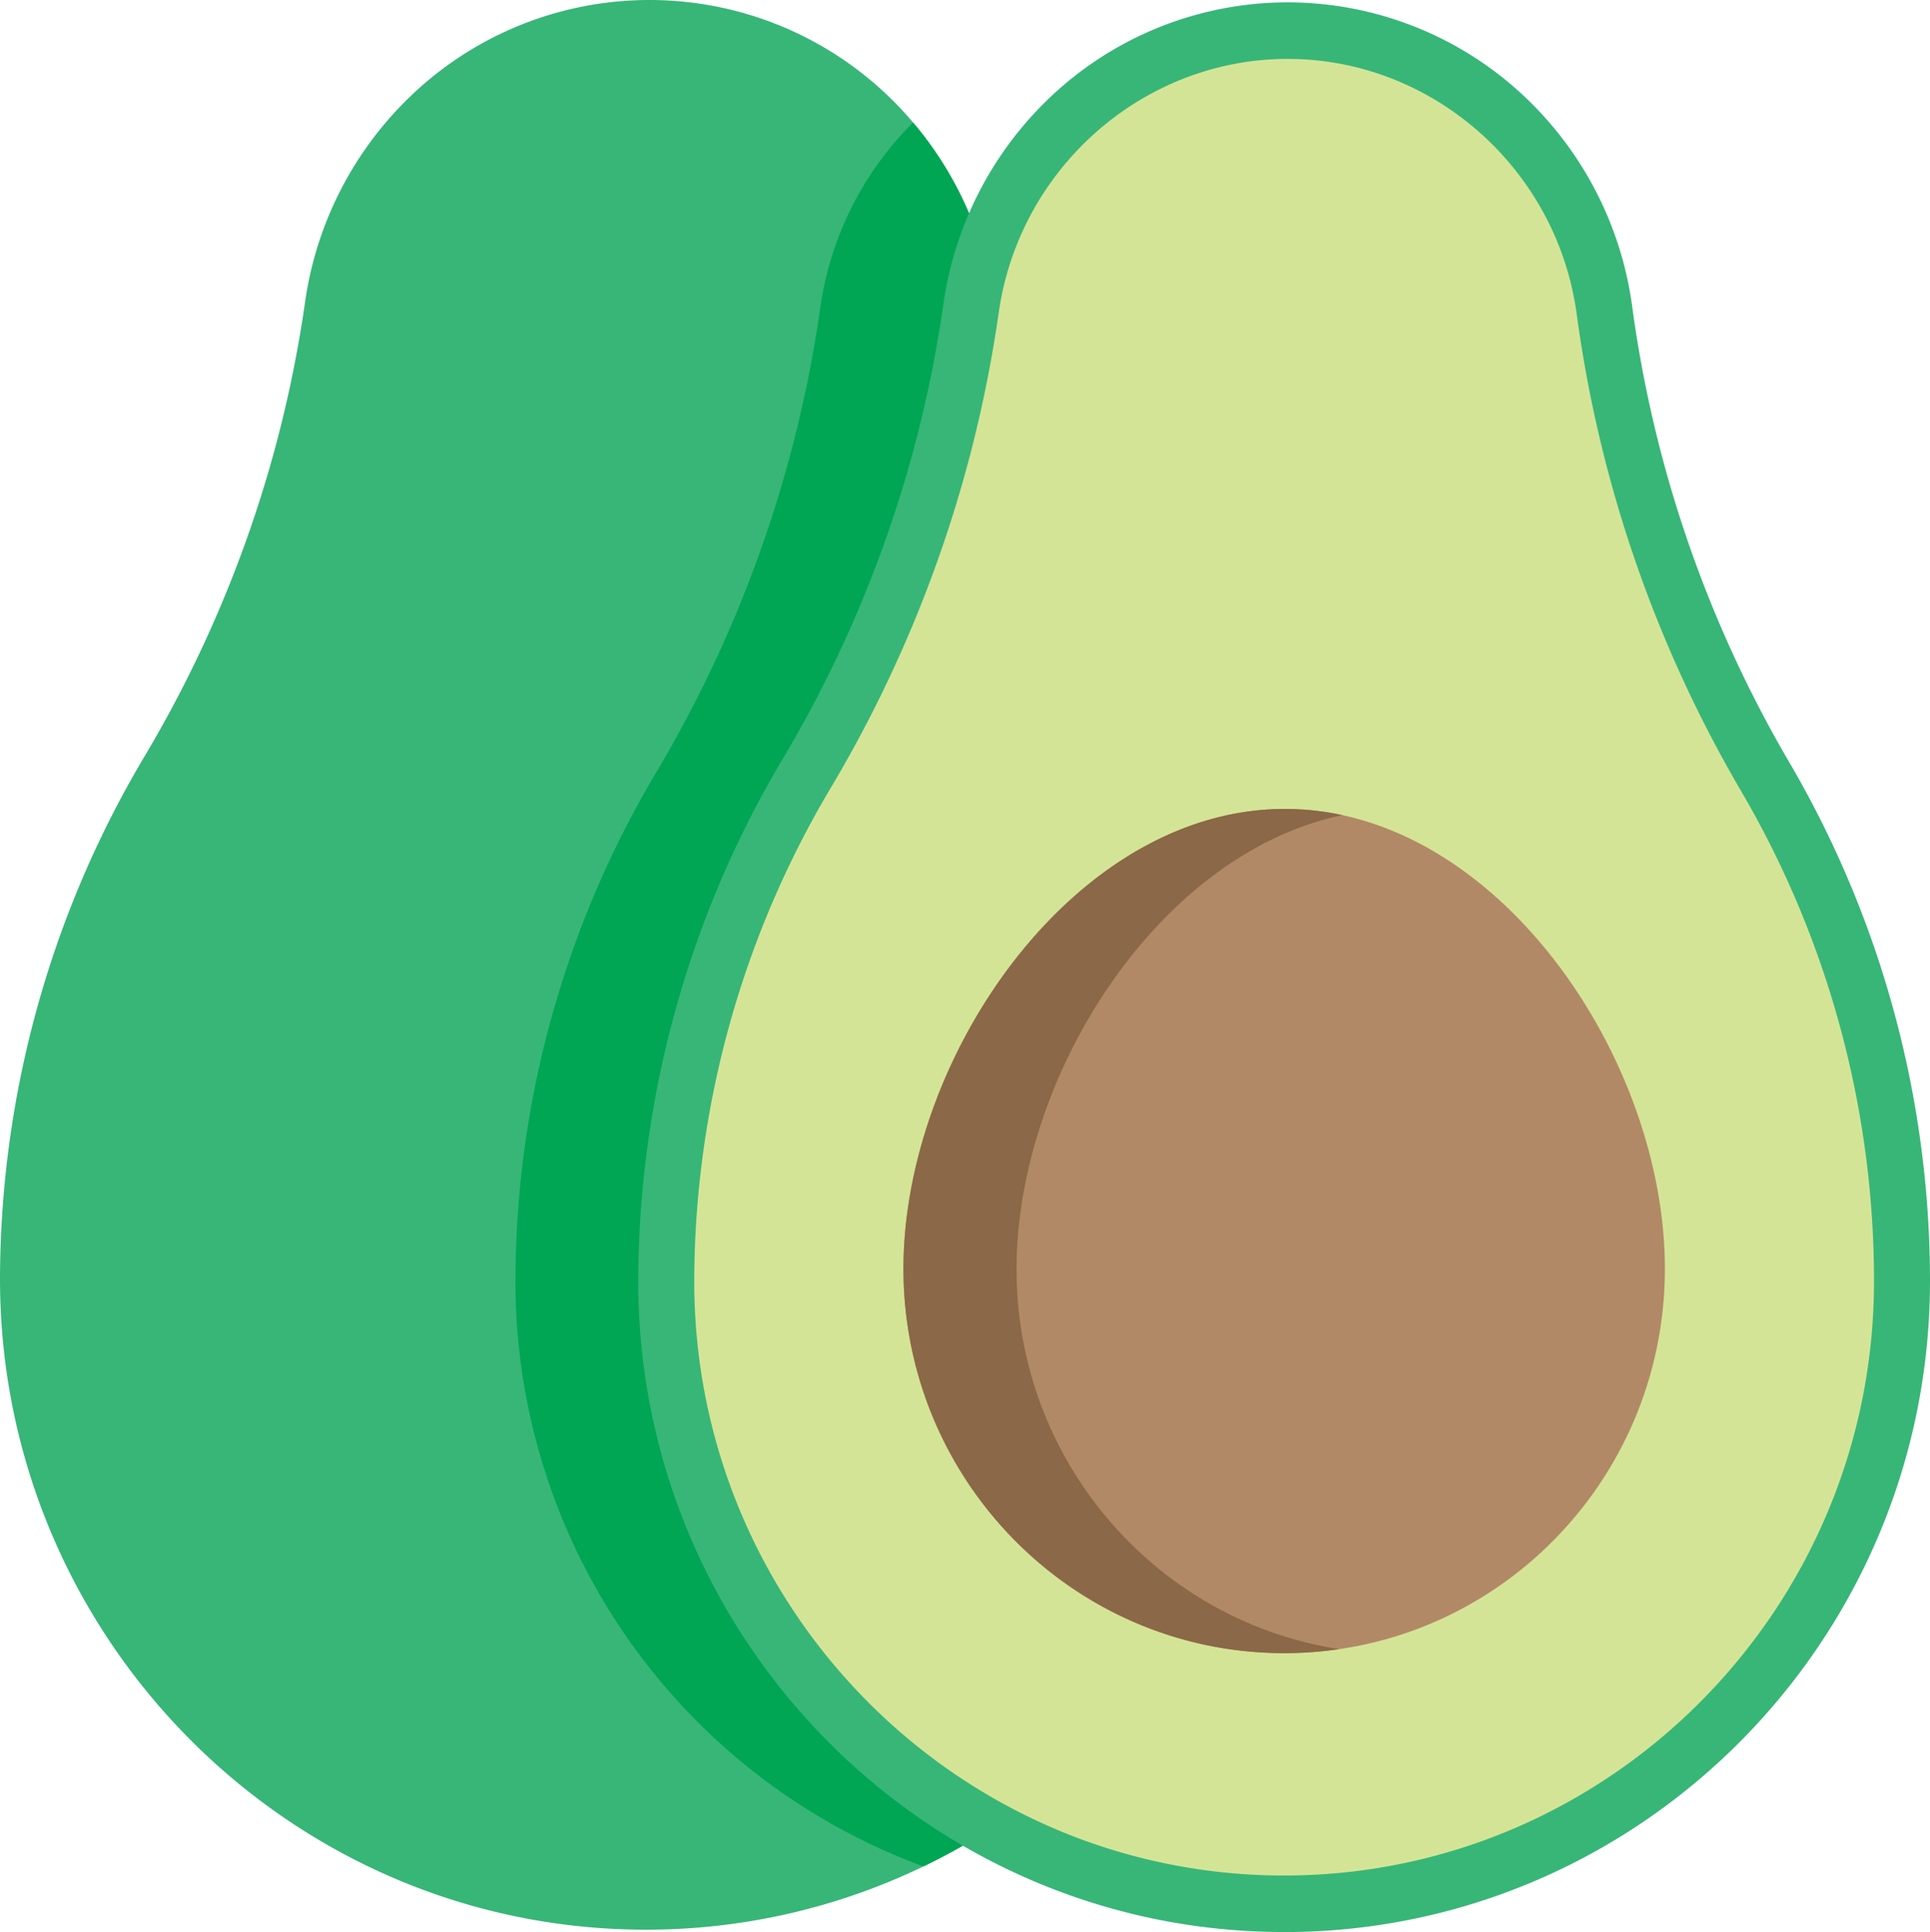 <svg xmlns="http://www.w3.org/2000/svg" viewBox="0 0 511.369 512" id="avocado"><g><g><path fill="#37b678" d="M304.957,201.347a324.978,324.978,0,0,1-41.6-120.697A93.65,93.65,0,0,0,241.932,32.47a91.368,91.368,0,0,0-130.154-9.742A93.855,93.855,0,0,0,80.833,80.052a325.458,325.458,0,0,1-7.458,36.857A325.727,325.727,0,0,1,38.297,200.436,271.885,271.885,0,0,0,.001,338.235c-.353,95.112,76.124,172.781,170.487,173.132a169,169,0,0,0,74.191-16.763l.01,0a172.866,172.866,0,0,0,97.568-155.127A272.247,272.247,0,0,0,304.957,201.347Z"></path><path fill="#00a653" d="M342.257,339.476a172.866,172.866,0,0,1-97.568,155.127l-.01,0a165.015,165.015,0,0,1-108.098-155.861,262.587,262.587,0,0,1,9.657-69.509,265.749,265.749,0,0,1,27.576-64.458,332.9,332.9,0,0,0,35.884-85.462,330.655,330.655,0,0,0,7.631-37.715A86.098,86.098,0,0,1,241.932,32.47,93.65,93.65,0,0,1,263.357,80.65a324.978,324.978,0,0,0,41.6,120.697A272.247,272.247,0,0,1,342.257,339.476Z"></path><path fill="#d4e496" d="M339.626,504.504h-0c-90.415-.336-163.436-74.483-163.098-165.611v-0a264.157,264.157,0,0,1,37.238-133.972A333.205,333.205,0,0,0,249.652,119.464a332.304,332.304,0,0,0,7.632-37.717c6.038-42.295,41.804-73.785,84.199-73.628h0c42.365.157,77.921,31.861,83.638,74.17A332.58,332.58,0,0,0,467.68,205.781a264.492,264.492,0,0,1,36.271,134.296l-0.0.033C503.612,431.238,430.041,504.84,339.626,504.504Z"></path><path fill="#b28966" d="M441.125,336.588c-.209,56.263-45.541,101.706-101.251,101.499s-100.703-45.985-100.494-102.249S284.994,214.157,340.704,214.364,441.334,280.325,441.125,336.588Z"></path><path fill="#8b6847" d="M269.342,335.95c.19-51.122,37.695-109.795,86.338-119.938a71.989,71.989,0,0,0-14.976-1.647c-55.711-.207-101.117,65.211-101.326,121.474s44.784,102.042,100.494,102.249a100.683,100.683,0,0,0,14.986-1.065C306.281,429.533,269.152,387.071,269.342,335.95Z"></path><path fill="#37b678" d="M474.067,201.976a324.974,324.974,0,0,1-41.6-120.697,93.633,93.633,0,0,0-30.519-57.503A91.525,91.525,0,0,0,342.008.631L341.509.629a91.433,91.433,0,0,0-60.62,22.727,93.855,93.855,0,0,0-30.945,57.325,325.46,325.46,0,0,1-7.458,36.857,325.729,325.729,0,0,1-35.078,83.527,271.885,271.885,0,0,0-38.296,137.799C168.76,433.566,244.579,510.983,338.39,511.981c.729.013,1.468.015,2.207.018.399.001.809.003,1.208-.005a169.67,169.67,0,0,0,17.842-1.102c84.992-9.722,151.391-82.476,151.719-170.786A272.247,272.247,0,0,0,474.067,201.976ZM339.654,497.014a154.865,154.865,0,0,1-40.65-5.555c-66.46-18.335-115.331-79.861-115.061-152.541a256.847,256.847,0,0,1,36.18-130.146,341.013,341.013,0,0,0,36.7-87.386,343.938,343.938,0,0,0,7.804-38.574c4.932-34.549,32.099-61.385,65.357-66.366a75.059,75.059,0,0,1,11.469-.836c38.312.142,71.124,29.249,76.315,67.691a340.054,340.054,0,0,0,43.527,126.287,257.183,257.183,0,0,1,35.241,130.491C496.213,426.932,425.837,497.334,339.654,497.014Z"></path></g></g></svg>